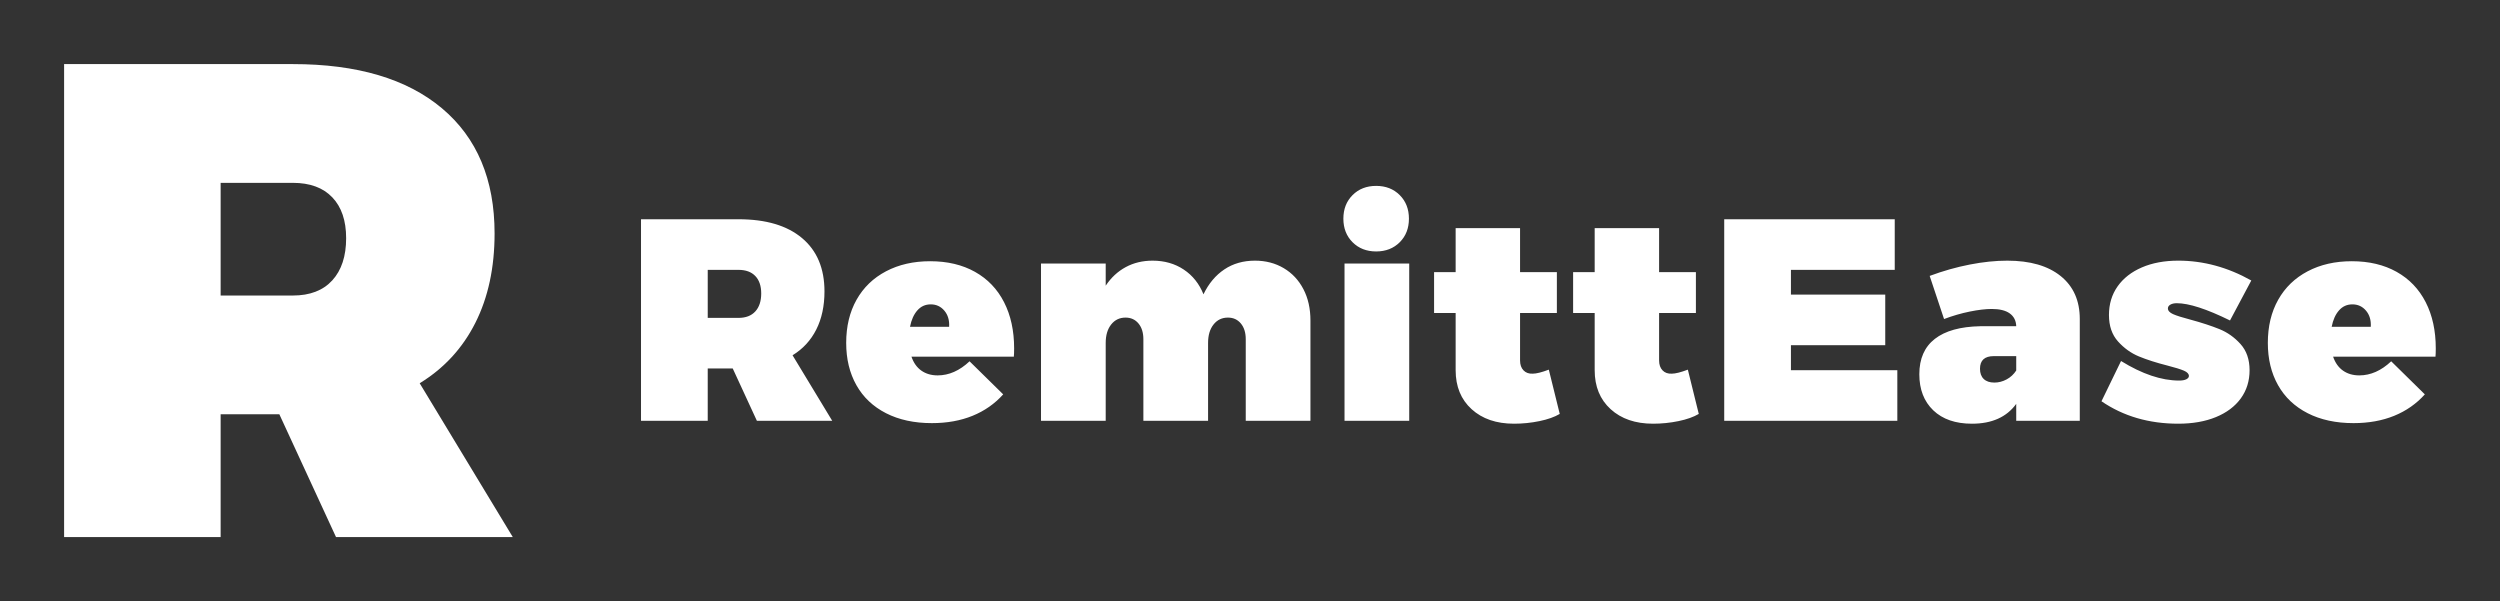 
<svg xmlns="http://www.w3.org/2000/svg" xmlns:xlink="http://www.w3.org/1999/xlink" version="1.1" width="3162.162" height="760.455" viewBox="0 0 3162.162 760.455">

			<rect x="0" y="0" width="3162.162" height="760.455" fill="#333333" stroke="none"/>

			<g transform="scale(8.108) translate(10, 10)">
				<defs id="SvgjsDefs8392"/><g id="SvgjsG8393" featureKey="monogramFeature-0" transform="matrix(5.263,0,0,5.263,-5.263,-31.474)" fill="#fff"><path d="M9.06 20 l-1.68 -3.64 l-1.74 0 l0 3.64 l-4.64 0 l0 -14.02 l6.78 0 q2.86 0 4.42 1.31 t1.56 3.71 q0 1.52 -0.57 2.65 t-1.65 1.79 l2.76 4.56 l-5.24 0 z M5.64 12.84 l2.14 0 q0.76 0 1.17 -0.45 t0.41 -1.25 q0 -0.78 -0.41 -1.21 t-1.17 -0.43 l-2.14 0 l0 3.34 z"/></g><g id="SvgjsG8394" featureKey="fHLFJf-0" transform="matrix(2.243,0,0,2.243,87.757,10.79)" fill="#fff"><path d="M9.06 20 l-1.68 -3.64 l-1.74 0 l0 3.64 l-4.64 0 l0 -14.02 l6.78 0 q2.86 0 4.42 1.31 t1.56 3.71 q0 1.52 -0.57 2.65 t-1.65 1.79 l2.76 4.56 l-5.24 0 z M5.64 12.84 l2.14 0 q0.76 0 1.17 -0.45 t0.41 -1.25 q0 -0.78 -0.41 -1.21 t-1.17 -0.43 l-2.14 0 l0 3.34 z M24.23 9.64 q1.32 0.74 2.02 2.11 t0.7 3.21 q0 0.38 -0.02 0.58 l-7.12 0 q0.22 0.64 0.69 0.97 t1.13 0.33 q1.18 0 2.22 -0.98 l2.34 2.3 q-0.88 0.98 -2.13 1.49 t-2.83 0.51 q-1.84 0 -3.19 -0.69 t-2.06 -1.95 t-0.71 -2.94 q0 -1.72 0.72 -3 t2.05 -1.98 t3.07 -0.7 q1.8 0 3.12 0.74 z M22.099 12.34 q-0.37 -0.44 -0.95 -0.44 q-0.56 0 -0.93 0.42 t-0.51 1.14 l2.72 0 q0.04 -0.68 -0.33 -1.12 z M45.699 9.38 q0.88 0.52 1.37 1.46 t0.49 2.18 l0 6.98 l-4.5 0 l0 -5.68 q0 -0.68 -0.34 -1.09 t-0.9 -0.41 q-0.62 0 -1 0.48 t-0.38 1.28 l0 5.42 l-4.5 0 l0 -5.68 q0 -0.68 -0.34 -1.09 t-0.9 -0.41 q-0.62 0 -1 0.48 t-0.38 1.28 l0 5.42 l-4.5 0 l0 -10.94 l4.5 0 l0 1.54 q0.56 -0.84 1.39 -1.29 t1.87 -0.45 q1.24 0 2.17 0.62 t1.37 1.72 q0.54 -1.12 1.45 -1.73 t2.13 -0.61 q1.12 0 2 0.52 z M49.929 9.06 l4.5 0 l0 10.94 l-4.5 0 l0 -10.94 z M53.769 4.3 q0.64 0.64 0.64 1.64 t-0.64 1.64 t-1.64 0.64 t-1.64 -0.64 t-0.64 -1.64 t0.64 -1.64 t1.64 -0.64 t1.64 0.64 z M64.898 19.52 q-0.54 0.32 -1.41 0.5 t-1.77 0.18 q-1.84 0 -2.95 -1.01 t-1.11 -2.71 l0 -3.98 l-1.5 0 l0 -2.84 l1.5 0 l0 -3.06 l4.48 0 l0 3.06 l2.56 0 l0 2.84 l-2.56 0 l0 3.3 q0 0.44 0.24 0.69 t0.64 0.23 q0.38 0 1.12 -0.28 z M74.568 19.52 q-0.54 0.32 -1.41 0.5 t-1.77 0.18 q-1.84 0 -2.95 -1.01 t-1.11 -2.71 l0 -3.98 l-1.5 0 l0 -2.84 l1.5 0 l0 -3.06 l4.48 0 l0 3.06 l2.56 0 l0 2.84 l-2.56 0 l0 3.3 q0 0.44 0.24 0.69 t0.64 0.23 q0.38 0 1.12 -0.28 z M76.337 5.98 l11.86 0 l0 3.52 l-7.22 0 l0 1.72 l6.56 0 l0 3.52 l-6.56 0 l0 1.74 l7.4 0 l0 3.52 l-12.04 0 l0 -14.02 z M99.737 9.93 q1.33 1.07 1.33 2.99 l0 7.08 l-4.42 0 l0 -1.18 q-1 1.38 -3.08 1.38 q-1.72 0 -2.69 -0.93 t-0.97 -2.51 q0 -1.62 1.08 -2.46 t3.16 -0.88 l2.5 0 q-0.02 -0.58 -0.45 -0.89 t-1.25 -0.31 q-0.64 0 -1.53 0.18 t-1.79 0.52 l-1 -3 q1.4 -0.52 2.79 -0.79 t2.61 -0.27 q2.38 0 3.71 1.07 z M95.977 17.12 q0.41 -0.22 0.67 -0.62 l0 -1 l-1.56 0 q-0.96 0 -0.96 0.88 q0 0.46 0.26 0.71 t0.74 0.25 q0.44 0 0.85 -0.22 z M107.816 11.82 q-0.28 0 -0.45 0.1 t-0.17 0.26 q0 0.24 0.36 0.4 t1.2 0.38 q1.18 0.32 2.02 0.66 t1.47 1.04 t0.63 1.82 t-0.61 1.96 t-1.73 1.3 t-2.62 0.46 q-3.06 0 -5.34 -1.56 l1.36 -2.8 q2.2 1.36 4.04 1.36 q0.32 0 0.5 -0.09 t0.18 -0.23 q0 -0.22 -0.35 -0.37 t-1.13 -0.35 q-1.18 -0.3 -2 -0.64 t-1.45 -1.04 t-0.63 -1.84 t0.6 -1.99 t1.69 -1.32 t2.53 -0.47 q2.62 0 5.08 1.38 l-1.48 2.78 q-2.44 -1.2 -3.7 -1.2 z M123.106 9.64 q1.32 0.74 2.02 2.11 t0.7 3.21 q0 0.38 -0.02 0.58 l-7.12 0 q0.22 0.64 0.69 0.97 t1.13 0.33 q1.18 0 2.22 -0.98 l2.34 2.3 q-0.88 0.98 -2.13 1.49 t-2.83 0.51 q-1.84 0 -3.19 -0.69 t-2.06 -1.95 t-0.71 -2.94 q0 -1.72 0.72 -3 t2.05 -1.98 t3.07 -0.7 q1.8 0 3.12 0.74 z M120.976 12.34 q-0.37 -0.44 -0.95 -0.44 q-0.56 0 -0.93 0.42 t-0.51 1.14 l2.72 0 q0.04 -0.68 -0.33 -1.12 z"/></g>
			</g>
		</svg>

